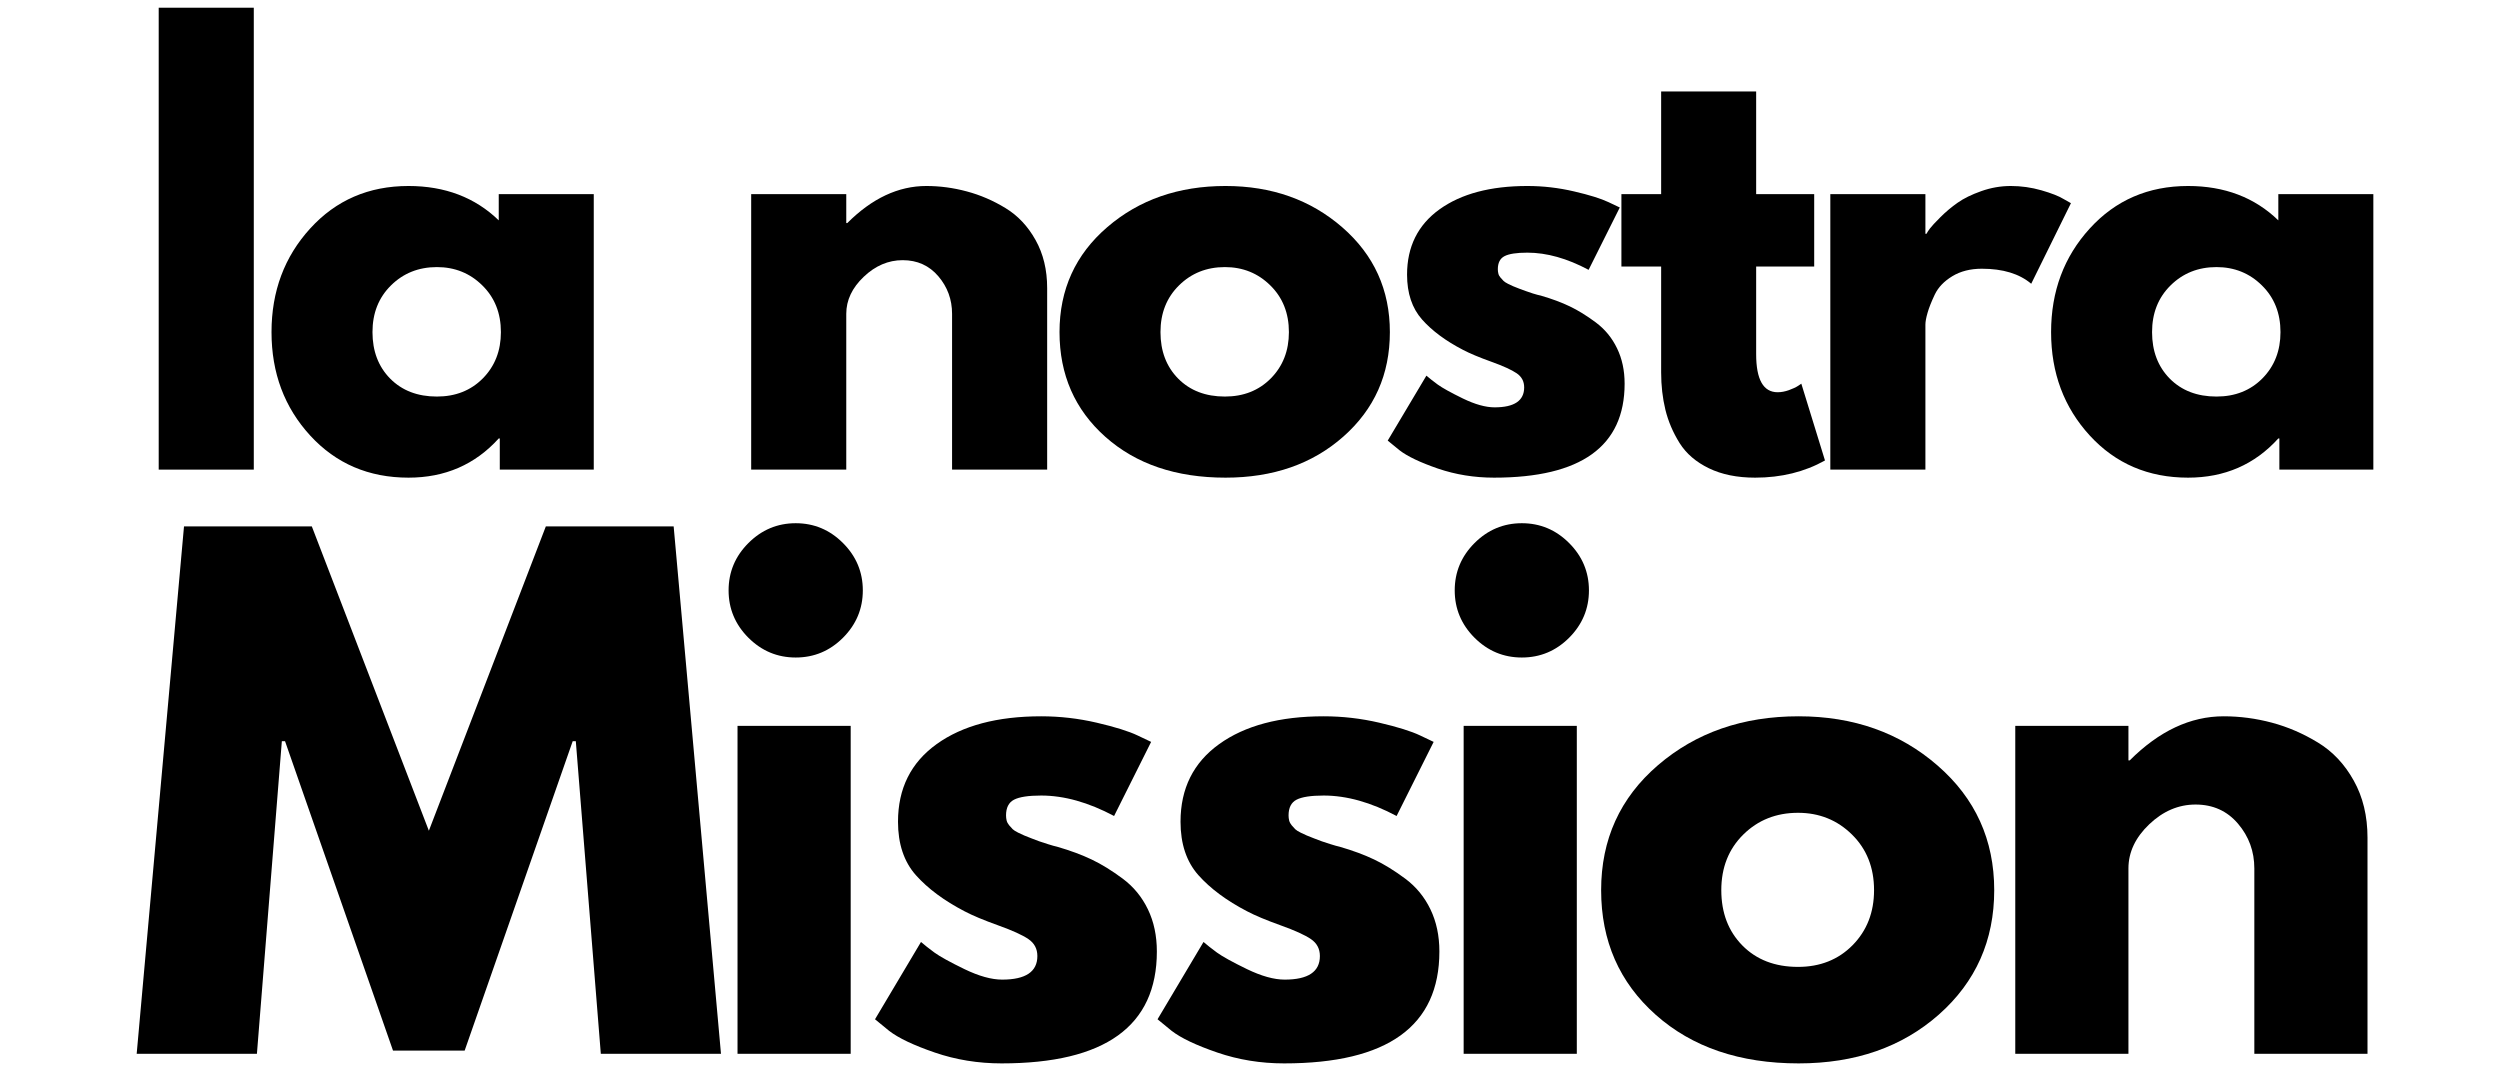 <svg xmlns="http://www.w3.org/2000/svg" xmlns:xlink="http://www.w3.org/1999/xlink" width="700" zoomAndPan="magnify" viewBox="0 0 525 225" height="300" preserveAspectRatio="xMidYMid meet" version="1.0"><defs><g/></defs><g fill="#000000" fill-opacity="1"><g transform="translate(26.562, 98.62)"><g><path d="M 6.766 0 L 6.766 -97 L 26.734 -97 L 26.734 0 Z M 6.766 0 "/></g></g></g><g fill="#000000" fill-opacity="1"><g transform="translate(54.424, 98.62)"><g><path d="M 10.719 -7.156 C 5.301 -13.062 2.594 -20.301 2.594 -28.875 C 2.594 -37.445 5.301 -44.703 10.719 -50.641 C 16.133 -56.586 23.016 -59.562 31.359 -59.562 C 39.023 -59.562 45.344 -57.156 50.312 -52.344 L 50.312 -57.859 L 70.266 -57.859 L 70.266 0 L 50.531 0 L 50.531 -6.547 L 50.312 -6.547 C 45.344 -1.055 39.023 1.688 31.359 1.688 C 23.016 1.688 16.133 -1.258 10.719 -7.156 Z M 27.688 -38.688 C 25.094 -36.133 23.797 -32.863 23.797 -28.875 C 23.797 -24.883 25.035 -21.629 27.516 -19.109 C 30.004 -16.598 33.273 -15.344 37.328 -15.344 C 41.242 -15.344 44.461 -16.617 46.984 -19.172 C 49.504 -21.734 50.766 -24.969 50.766 -28.875 C 50.766 -32.863 49.461 -36.133 46.859 -38.688 C 44.266 -41.25 41.086 -42.531 37.328 -42.531 C 33.492 -42.531 30.281 -41.25 27.688 -38.688 Z M 27.688 -38.688 "/></g></g></g><g fill="#000000" fill-opacity="1"><g transform="translate(125.827, 98.62)"><g/></g></g><g fill="#000000" fill-opacity="1"><g transform="translate(150.982, 98.62)"><g><path d="M 6.766 0 L 6.766 -57.859 L 26.734 -57.859 L 26.734 -51.781 L 26.953 -51.781 C 32.141 -56.969 37.672 -59.562 43.547 -59.562 C 46.398 -59.562 49.234 -59.18 52.047 -58.422 C 54.867 -57.672 57.578 -56.504 60.172 -54.922 C 62.766 -53.348 64.867 -51.113 66.484 -48.219 C 68.109 -45.32 68.922 -41.957 68.922 -38.125 L 68.922 0 L 48.953 0 L 48.953 -32.719 C 48.953 -35.719 47.992 -38.344 46.078 -40.594 C 44.16 -42.852 41.66 -43.984 38.578 -43.984 C 35.566 -43.984 32.836 -42.816 30.391 -40.484 C 27.953 -38.16 26.734 -35.57 26.734 -32.719 L 26.734 0 Z M 6.766 0 "/></g></g></g><g fill="#000000" fill-opacity="1"><g transform="translate(219.904, 98.62)"><g><path d="M 12.234 -6.875 C 5.805 -12.594 2.594 -19.926 2.594 -28.875 C 2.594 -37.82 5.938 -45.172 12.625 -50.922 C 19.32 -56.68 27.598 -59.562 37.453 -59.562 C 47.148 -59.562 55.328 -56.664 61.984 -50.875 C 68.641 -45.082 71.969 -37.75 71.969 -28.875 C 71.969 -20 68.711 -12.688 62.203 -6.938 C 55.703 -1.188 47.453 1.688 37.453 1.688 C 27.066 1.688 18.66 -1.164 12.234 -6.875 Z M 27.688 -38.688 C 25.094 -36.133 23.797 -32.863 23.797 -28.875 C 23.797 -24.883 25.035 -21.629 27.516 -19.109 C 30.004 -16.598 33.273 -15.344 37.328 -15.344 C 41.242 -15.344 44.461 -16.617 46.984 -19.172 C 49.504 -21.734 50.766 -24.969 50.766 -28.875 C 50.766 -32.863 49.461 -36.133 46.859 -38.688 C 44.266 -41.25 41.086 -42.531 37.328 -42.531 C 33.492 -42.531 30.281 -41.25 27.688 -38.688 Z M 27.688 -38.688 "/></g></g></g><g fill="#000000" fill-opacity="1"><g transform="translate(288.826, 98.62)"><g><path d="M 31.922 -59.562 C 35.234 -59.562 38.504 -59.18 41.734 -58.422 C 44.961 -57.672 47.367 -56.922 48.953 -56.172 L 51.328 -55.047 L 44.781 -41.953 C 40.27 -44.359 35.984 -45.562 31.922 -45.562 C 29.66 -45.562 28.062 -45.316 27.125 -44.828 C 26.188 -44.348 25.719 -43.43 25.719 -42.078 C 25.719 -41.773 25.754 -41.473 25.828 -41.172 C 25.898 -40.867 26.051 -40.586 26.281 -40.328 C 26.508 -40.066 26.719 -39.836 26.906 -39.641 C 27.094 -39.453 27.41 -39.242 27.859 -39.016 C 28.305 -38.797 28.66 -38.629 28.922 -38.516 C 29.191 -38.398 29.625 -38.227 30.219 -38 C 30.82 -37.781 31.273 -37.613 31.578 -37.5 C 31.879 -37.383 32.383 -37.211 33.094 -36.984 C 33.812 -36.766 34.359 -36.617 34.734 -36.547 C 37.066 -35.867 39.098 -35.113 40.828 -34.281 C 42.555 -33.457 44.379 -32.332 46.297 -30.906 C 48.211 -29.477 49.695 -27.672 50.75 -25.484 C 51.812 -23.305 52.344 -20.828 52.344 -18.047 C 52.344 -4.891 43.203 1.688 24.922 1.688 C 20.785 1.688 16.859 1.051 13.141 -0.219 C 9.422 -1.5 6.734 -2.781 5.078 -4.062 L 2.594 -6.094 L 10.719 -19.734 C 11.32 -19.211 12.109 -18.594 13.078 -17.875 C 14.055 -17.164 15.82 -16.188 18.375 -14.938 C 20.938 -13.695 23.16 -13.078 25.047 -13.078 C 29.18 -13.078 31.25 -14.473 31.25 -17.266 C 31.25 -18.535 30.723 -19.523 29.672 -20.234 C 28.617 -20.953 26.832 -21.766 24.312 -22.672 C 21.789 -23.578 19.816 -24.406 18.391 -25.156 C 14.773 -27.031 11.914 -29.148 9.812 -31.516 C 7.707 -33.891 6.656 -37.031 6.656 -40.938 C 6.656 -46.812 8.926 -51.383 13.469 -54.656 C 18.02 -57.926 24.172 -59.562 31.922 -59.562 Z M 31.922 -59.562 "/></g></g></g><g fill="#000000" fill-opacity="1"><g transform="translate(338.684, 98.62)"><g><path d="M 10.156 -57.859 L 10.156 -79.406 L 30.109 -79.406 L 30.109 -57.859 L 42.297 -57.859 L 42.297 -42.641 L 30.109 -42.641 L 30.109 -24.25 C 30.109 -18.914 31.613 -16.25 34.625 -16.25 C 35.375 -16.25 36.16 -16.395 36.984 -16.688 C 37.816 -16.988 38.461 -17.289 38.922 -17.594 L 39.594 -18.047 L 44.562 -1.922 C 40.27 0.484 35.379 1.688 29.891 1.688 C 26.129 1.688 22.895 1.031 20.188 -0.281 C 17.477 -1.594 15.426 -3.359 14.031 -5.578 C 12.645 -7.797 11.648 -10.129 11.047 -12.578 C 10.453 -15.023 10.156 -17.641 10.156 -20.422 L 10.156 -42.641 L 1.812 -42.641 L 1.812 -57.859 Z M 10.156 -57.859 "/></g></g></g><g fill="#000000" fill-opacity="1"><g transform="translate(377.601, 98.62)"><g><path d="M 6.766 0 L 6.766 -57.859 L 26.734 -57.859 L 26.734 -49.516 L 26.953 -49.516 C 27.109 -49.816 27.352 -50.191 27.688 -50.641 C 28.031 -51.098 28.766 -51.891 29.891 -53.016 C 31.016 -54.141 32.219 -55.148 33.5 -56.047 C 34.781 -56.953 36.438 -57.766 38.469 -58.484 C 40.5 -59.203 42.566 -59.562 44.672 -59.562 C 46.848 -59.562 48.988 -59.258 51.094 -58.656 C 53.195 -58.051 54.738 -57.445 55.719 -56.844 L 57.297 -55.953 L 48.953 -39.031 C 46.473 -41.133 43.016 -42.188 38.578 -42.188 C 36.172 -42.188 34.102 -41.66 32.375 -40.609 C 30.645 -39.555 29.422 -38.273 28.703 -36.766 C 27.992 -35.266 27.488 -33.988 27.188 -32.938 C 26.883 -31.883 26.734 -31.055 26.734 -30.453 L 26.734 0 Z M 6.766 0 "/></g></g></g><g fill="#000000" fill-opacity="1"><g transform="translate(428.136, 98.62)"><g><path d="M 10.719 -7.156 C 5.301 -13.062 2.594 -20.301 2.594 -28.875 C 2.594 -37.445 5.301 -44.703 10.719 -50.641 C 16.133 -56.586 23.016 -59.562 31.359 -59.562 C 39.023 -59.562 45.344 -57.156 50.312 -52.344 L 50.312 -57.859 L 70.266 -57.859 L 70.266 0 L 50.531 0 L 50.531 -6.547 L 50.312 -6.547 C 45.344 -1.055 39.023 1.688 31.359 1.688 C 23.016 1.688 16.133 -1.258 10.719 -7.156 Z M 27.688 -38.688 C 25.094 -36.133 23.797 -32.863 23.797 -28.875 C 23.797 -24.883 25.035 -21.629 27.516 -19.109 C 30.004 -16.598 33.273 -15.344 37.328 -15.344 C 41.242 -15.344 44.461 -16.617 46.984 -19.172 C 49.504 -21.734 50.766 -24.969 50.766 -28.875 C 50.766 -32.863 49.461 -36.133 46.859 -38.688 C 44.266 -41.25 41.086 -42.531 37.328 -42.531 C 33.492 -42.531 30.281 -41.25 27.688 -38.688 Z M 27.688 -38.688 "/></g></g></g><g fill="#000000" fill-opacity="1"><g transform="translate(26.562, 221.297)"><g><path d="M 99.609 0 L 94.359 -65.641 L 93.703 -65.641 L 71.016 -0.672 L 55.969 -0.672 L 33.297 -65.641 L 32.625 -65.641 L 27.391 0 L 2.141 0 L 12.078 -110.75 L 38.922 -110.75 L 63.5 -46.844 L 88.062 -110.75 L 114.906 -110.75 L 124.844 0 Z M 99.609 0 "/></g></g></g><g fill="#000000" fill-opacity="1"><g transform="translate(146.833, 221.297)"><g><path d="M 10.328 -107.25 C 13.109 -110.031 16.422 -111.422 20.266 -111.422 C 24.117 -111.422 27.43 -110.031 30.203 -107.25 C 32.973 -104.477 34.359 -101.164 34.359 -97.312 C 34.359 -93.469 32.973 -90.156 30.203 -87.375 C 27.43 -84.602 24.117 -83.219 20.266 -83.219 C 16.422 -83.219 13.109 -84.602 10.328 -87.375 C 7.555 -90.156 6.172 -93.469 6.172 -97.312 C 6.172 -101.164 7.555 -104.477 10.328 -107.25 Z M 8.047 -68.859 L 8.047 0 L 31.812 0 L 31.812 -68.859 Z M 8.047 -68.859 "/></g></g></g><g fill="#000000" fill-opacity="1"><g transform="translate(180.659, 221.297)"><g><path d="M 37.984 -70.875 C 41.922 -70.875 45.812 -70.426 49.656 -69.531 C 53.508 -68.633 56.375 -67.738 58.25 -66.844 L 61.078 -65.5 L 53.297 -49.938 C 47.922 -52.801 42.816 -54.234 37.984 -54.234 C 35.305 -54.234 33.406 -53.941 32.281 -53.359 C 31.164 -52.773 30.609 -51.676 30.609 -50.062 C 30.609 -49.707 30.648 -49.348 30.734 -48.984 C 30.828 -48.629 31.004 -48.297 31.266 -47.984 C 31.535 -47.672 31.781 -47.398 32 -47.172 C 32.227 -46.953 32.613 -46.707 33.156 -46.438 C 33.695 -46.176 34.125 -45.977 34.438 -45.844 C 34.75 -45.707 35.258 -45.504 35.969 -45.234 C 36.688 -44.961 37.223 -44.758 37.578 -44.625 C 37.941 -44.5 38.547 -44.301 39.391 -44.031 C 40.242 -43.758 40.895 -43.578 41.344 -43.484 C 44.113 -42.68 46.531 -41.785 48.594 -40.797 C 50.656 -39.816 52.828 -38.477 55.109 -36.781 C 57.391 -35.082 59.156 -32.93 60.406 -30.328 C 61.656 -27.734 62.281 -24.785 62.281 -21.484 C 62.281 -5.816 51.41 2.016 29.672 2.016 C 24.742 2.016 20.066 1.254 15.641 -0.266 C 11.211 -1.785 8.016 -3.305 6.047 -4.828 L 3.094 -7.25 L 12.75 -23.484 C 13.469 -22.859 14.406 -22.117 15.562 -21.266 C 16.727 -20.422 18.832 -19.258 21.875 -17.781 C 24.914 -16.312 27.555 -15.578 29.797 -15.578 C 34.723 -15.578 37.188 -17.227 37.188 -20.531 C 37.188 -22.051 36.555 -23.238 35.297 -24.094 C 34.047 -24.945 31.922 -25.91 28.922 -26.984 C 25.93 -28.055 23.582 -29.039 21.875 -29.938 C 17.582 -32.176 14.18 -34.703 11.672 -37.516 C 9.172 -40.336 7.922 -44.078 7.922 -48.734 C 7.922 -55.711 10.625 -61.145 16.031 -65.031 C 21.445 -68.926 28.766 -70.875 37.984 -70.875 Z M 37.984 -70.875 "/></g></g></g><g fill="#000000" fill-opacity="1"><g transform="translate(239.989, 221.297)"><g><path d="M 37.984 -70.875 C 41.922 -70.875 45.812 -70.426 49.656 -69.531 C 53.508 -68.633 56.375 -67.738 58.25 -66.844 L 61.078 -65.5 L 53.297 -49.938 C 47.922 -52.801 42.816 -54.234 37.984 -54.234 C 35.305 -54.234 33.406 -53.941 32.281 -53.359 C 31.164 -52.773 30.609 -51.676 30.609 -50.062 C 30.609 -49.707 30.648 -49.348 30.734 -48.984 C 30.828 -48.629 31.004 -48.297 31.266 -47.984 C 31.535 -47.672 31.781 -47.398 32 -47.172 C 32.227 -46.953 32.613 -46.707 33.156 -46.438 C 33.695 -46.176 34.125 -45.977 34.438 -45.844 C 34.75 -45.707 35.258 -45.504 35.969 -45.234 C 36.688 -44.961 37.223 -44.758 37.578 -44.625 C 37.941 -44.5 38.547 -44.301 39.391 -44.031 C 40.242 -43.758 40.895 -43.578 41.344 -43.484 C 44.113 -42.68 46.531 -41.785 48.594 -40.797 C 50.656 -39.816 52.828 -38.477 55.109 -36.781 C 57.391 -35.082 59.156 -32.93 60.406 -30.328 C 61.656 -27.734 62.281 -24.785 62.281 -21.484 C 62.281 -5.816 51.41 2.016 29.672 2.016 C 24.742 2.016 20.066 1.254 15.641 -0.266 C 11.211 -1.785 8.016 -3.305 6.047 -4.828 L 3.094 -7.25 L 12.75 -23.484 C 13.469 -22.859 14.406 -22.117 15.562 -21.266 C 16.727 -20.422 18.832 -19.258 21.875 -17.781 C 24.914 -16.312 27.555 -15.578 29.797 -15.578 C 34.723 -15.578 37.188 -17.227 37.188 -20.531 C 37.188 -22.051 36.555 -23.238 35.297 -24.094 C 34.047 -24.945 31.922 -25.91 28.922 -26.984 C 25.93 -28.055 23.582 -29.039 21.875 -29.938 C 17.582 -32.176 14.18 -34.703 11.672 -37.516 C 9.172 -40.336 7.922 -44.078 7.922 -48.734 C 7.922 -55.711 10.625 -61.145 16.031 -65.031 C 21.445 -68.926 28.766 -70.875 37.984 -70.875 Z M 37.984 -70.875 "/></g></g></g><g fill="#000000" fill-opacity="1"><g transform="translate(299.319, 221.297)"><g><path d="M 10.328 -107.25 C 13.109 -110.031 16.422 -111.422 20.266 -111.422 C 24.117 -111.422 27.43 -110.031 30.203 -107.25 C 32.973 -104.477 34.359 -101.164 34.359 -97.312 C 34.359 -93.469 32.973 -90.156 30.203 -87.375 C 27.43 -84.602 24.117 -83.219 20.266 -83.219 C 16.422 -83.219 13.109 -84.602 10.328 -87.375 C 7.555 -90.156 6.172 -93.469 6.172 -97.312 C 6.172 -101.164 7.555 -104.477 10.328 -107.25 Z M 8.047 -68.859 L 8.047 0 L 31.812 0 L 31.812 -68.859 Z M 8.047 -68.859 "/></g></g></g><g fill="#000000" fill-opacity="1"><g transform="translate(333.145, 221.297)"><g><path d="M 14.562 -8.188 C 6.914 -14.988 3.094 -23.711 3.094 -34.359 C 3.094 -45.016 7.07 -53.766 15.031 -60.609 C 23 -67.453 32.844 -70.875 44.562 -70.875 C 56.102 -70.875 65.832 -67.426 73.75 -60.531 C 81.676 -53.645 85.641 -44.922 85.641 -34.359 C 85.641 -23.805 81.77 -15.102 74.031 -8.25 C 66.289 -1.406 56.469 2.016 44.562 2.016 C 32.219 2.016 22.219 -1.383 14.562 -8.188 Z M 32.953 -46.047 C 29.867 -43.004 28.328 -39.109 28.328 -34.359 C 28.328 -29.617 29.801 -25.75 32.75 -22.75 C 35.707 -19.75 39.602 -18.25 44.438 -18.25 C 49.082 -18.25 52.906 -19.77 55.906 -22.812 C 58.906 -25.863 60.406 -29.711 60.406 -34.359 C 60.406 -39.109 58.859 -43.004 55.766 -46.047 C 52.68 -49.086 48.906 -50.609 44.438 -50.609 C 39.863 -50.609 36.035 -49.086 32.953 -46.047 Z M 32.953 -46.047 "/></g></g></g><g fill="#000000" fill-opacity="1"><g transform="translate(415.16, 221.297)"><g><path d="M 8.047 0 L 8.047 -68.859 L 31.812 -68.859 L 31.812 -61.609 L 32.078 -61.609 C 38.254 -67.785 44.832 -70.875 51.812 -70.875 C 55.219 -70.875 58.598 -70.426 61.953 -69.531 C 65.305 -68.633 68.523 -67.242 71.609 -65.359 C 74.703 -63.484 77.207 -60.82 79.125 -57.375 C 81.051 -53.938 82.016 -49.938 82.016 -45.375 L 82.016 0 L 58.25 0 L 58.25 -38.922 C 58.25 -42.504 57.109 -45.633 54.828 -48.312 C 52.547 -51 49.57 -52.344 45.906 -52.344 C 42.32 -52.344 39.078 -50.957 36.172 -48.188 C 33.266 -45.414 31.812 -42.328 31.812 -38.922 L 31.812 0 Z M 8.047 0 "/></g></g></g></svg>